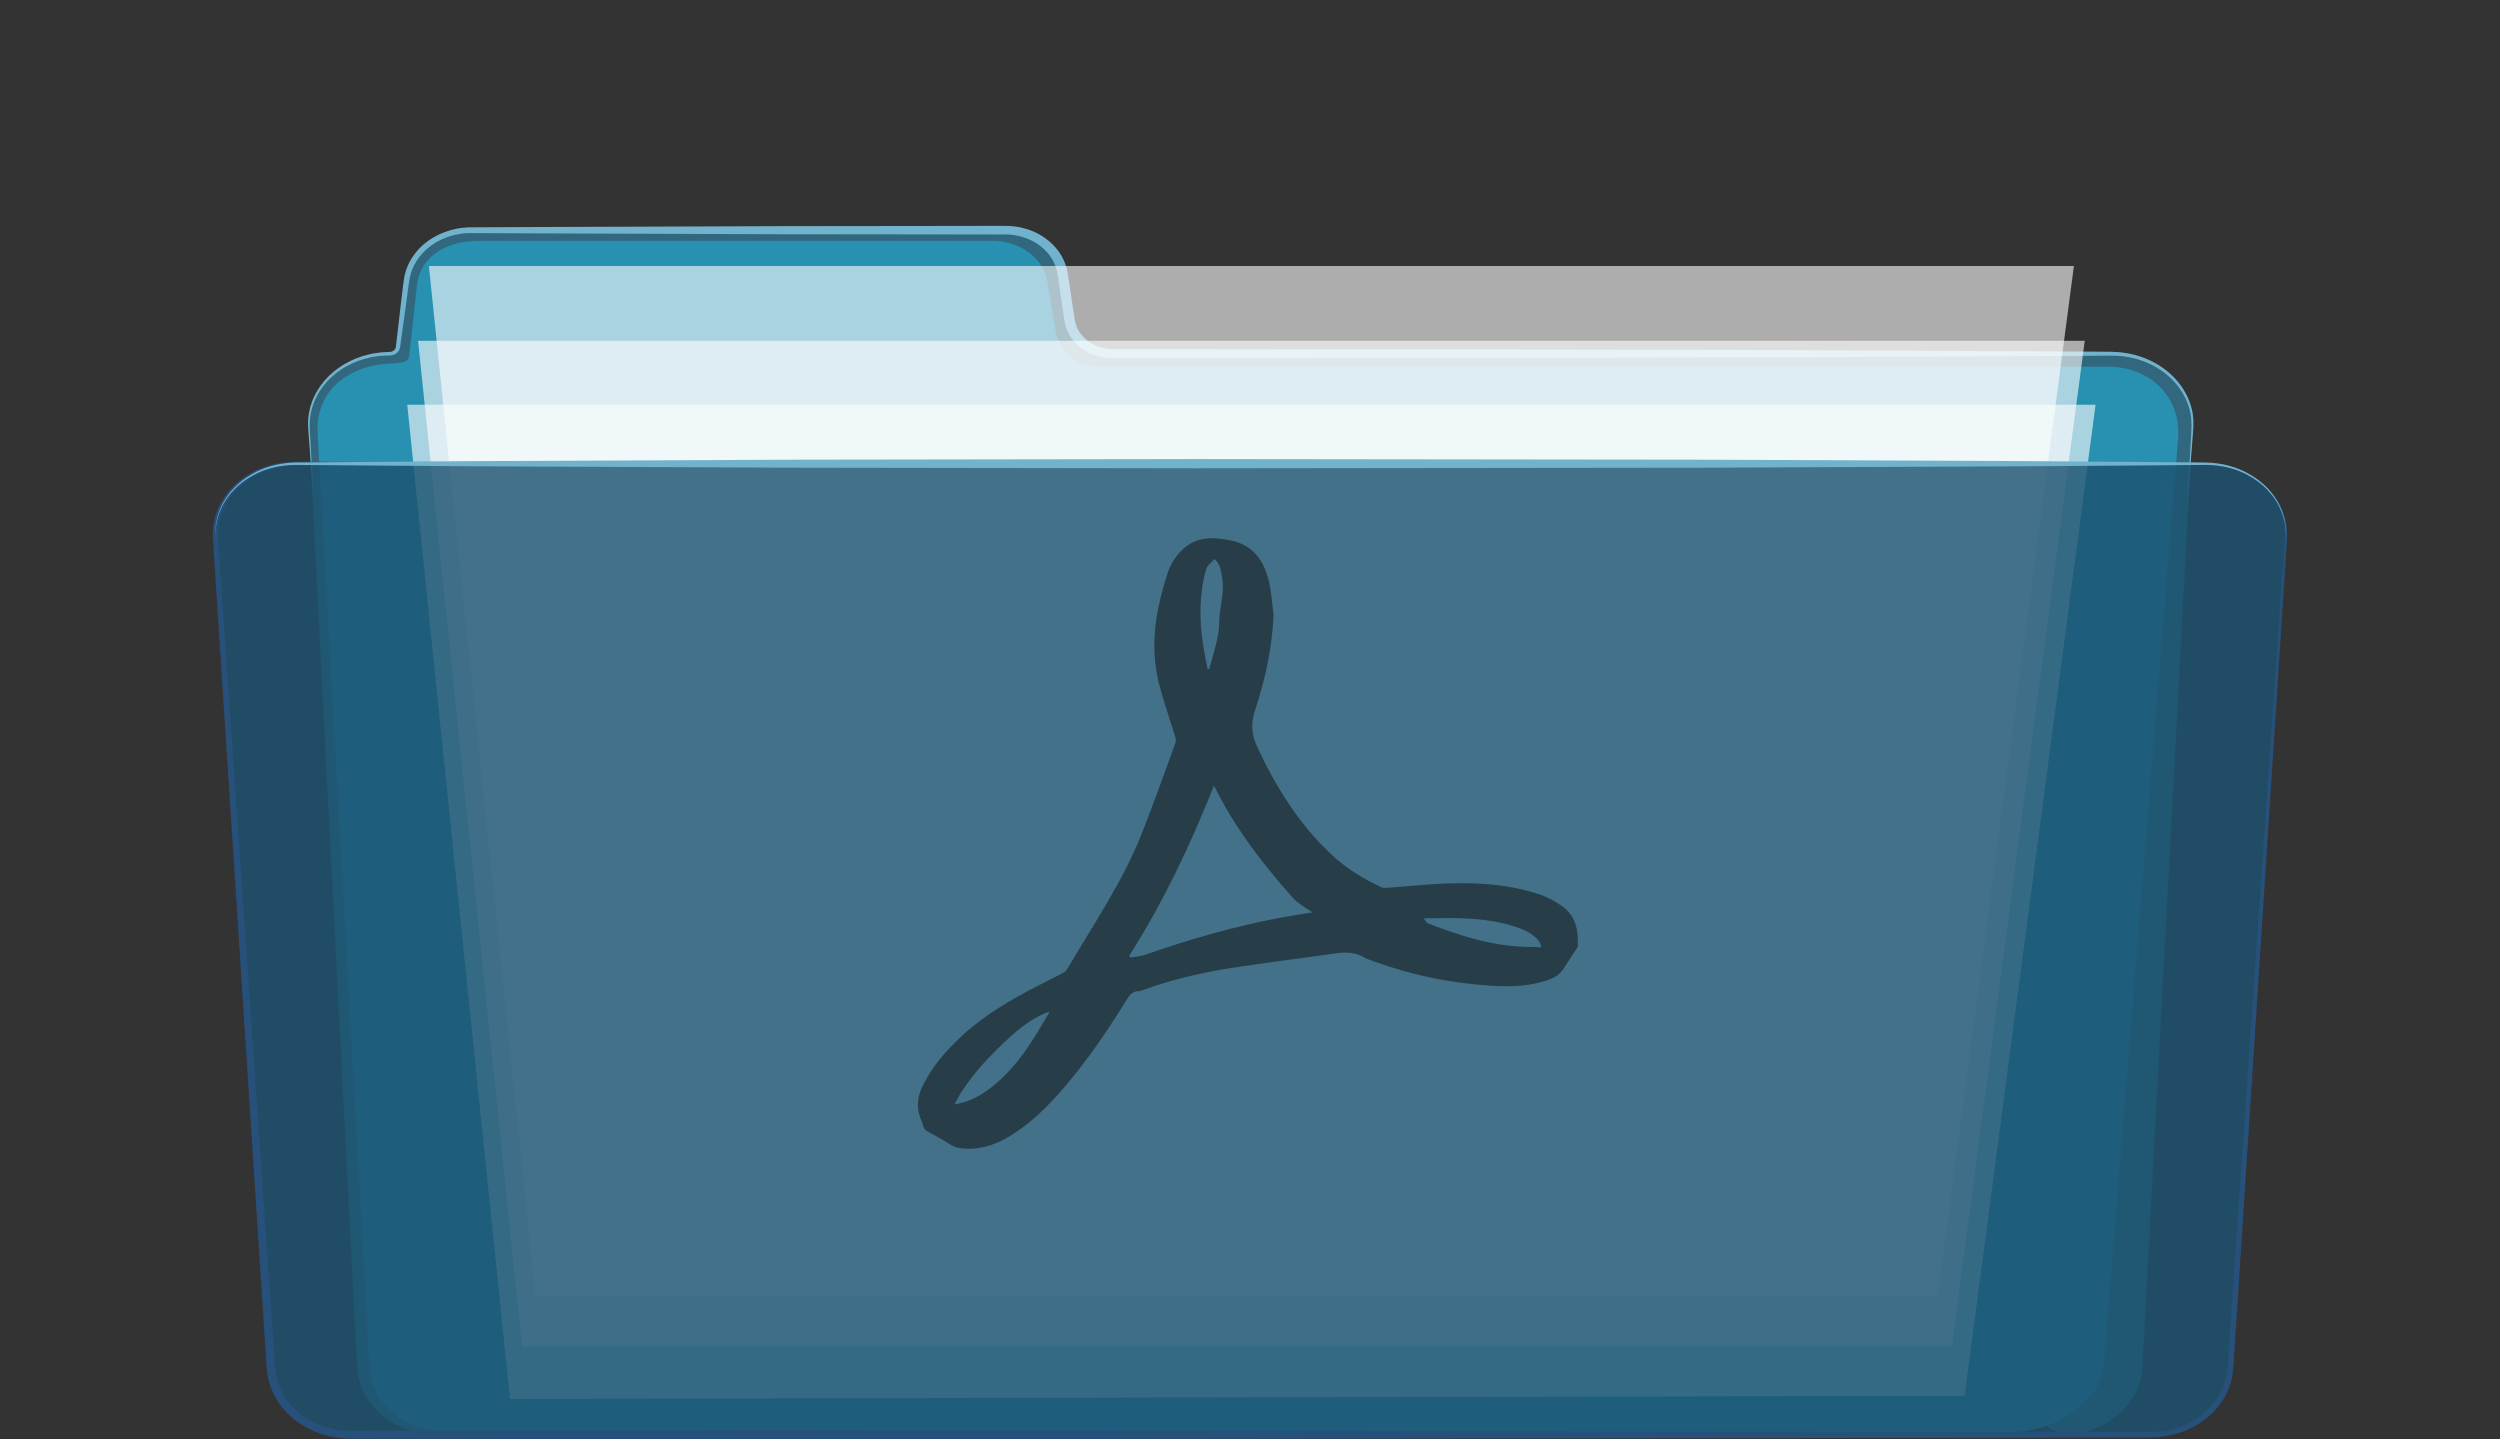 <?xml version="1.0" encoding="utf-8"?>
<!-- Generator: Adobe Illustrator 16.0.0, SVG Export Plug-In . SVG Version: 6.00 Build 0)  -->
<!DOCTYPE svg PUBLIC "-//W3C//DTD SVG 1.1//EN" "http://www.w3.org/Graphics/SVG/1.1/DTD/svg11.dtd">
<svg version="1.1" id="레이어_1" xmlns="http://www.w3.org/2000/svg" xmlns:xlink="http://www.w3.org/1999/xlink" x="0px"
	 y="0px" width="231px" height="133px" viewBox="0 0 231 133" enable-background="new 0 0 231 133" xml:space="preserve">
<rect x="0" y="0" width="231" height="133" fill="#333333" stroke="none"/>
<g opacity="0.82">
	<g>
		<g>
			<g>
				<defs>
					<rect id="SVGID_1_" x="205.086" y="297.215" width="1.155" height="1.023"/>
				</defs>
				<clipPath id="SVGID_2_">
					<use xlink:href="#SVGID_1_"  overflow="visible"/>
				</clipPath>
				<path clip-path="url(#SVGID_2_)" fill="#1D5370" d="M205.086,298.239c0.428-0.304,0.816-0.646,1.154-1.024
					C205.902,297.594,205.514,297.936,205.086,298.239"/>
			</g>
		</g>
	</g>
</g>
<path fill="#27517B" d="M204.133,298.824c0.203-0.104,0.402-0.217,0.592-0.335c0.127-0.078,0.243-0.166,0.361-0.25
	c-0.119,0.085-0.236,0.173-0.363,0.251C204.532,298.607,204.335,298.723,204.133,298.824"/>
<path fill="#32687F" d="M155.75,32.678h-40.988h-11.928c-2.027,0-3.738-1.316-4.002-3.078l-0.639-4.288
	c-0.344-2.314-2.596-4.047-5.262-4.047H43.519c-3.057,0-5.624,2.013-5.965,4.672l-0.784,6.135c-0.044,0.344-0.376,0.606-0.772,0.606
	c-4.295,0-7.702,3.164-7.453,6.919L33,126.422c0.231,3.455,3.497,6.154,7.451,6.154l74.311-18.988h40.988l34.753,18.988
	c3.954,0,7.22-2.699,7.452-6.154l4.621-86.825c0.251-3.755-3.16-6.919-7.45-6.919H155.75z"/>
<path fill="#2891B2" d="M152.694,33.882h-39.876h-11.449c-1.947,0-3.591-1.649-3.842-3.34l-0.719-4.4
	c-0.331-2.222-2.492-3.885-5.053-3.885H44.182c-2.935,0-5.312,1.45-5.639,4.005l-0.736,6.653c-0.042,0.331-0.362,0.581-0.743,0.581
	l-0.551,0.086c-4.122,0-7.477,2.427-7.153,6.643l4.775,86.172c0.223,3.318,3.359,5.908,7.153,5.908h71.397h39.875h33.446
	c3.795,0,8.164-2.815,8.387-6.132l6.869-85.754c0.24-3.602-2.422-6.537-6.545-6.537H152.694z"/>
<path fill="#71B2CD" d="M202.469,37.606c-0.447-1.638-1.643-3.111-3.271-4.027c-0.813-0.461-1.725-0.784-2.678-0.945
	c-0.963-0.177-1.93-0.123-2.867-0.143l-22.731-0.115c-15.156-0.093-43.4-0.07-58.56-0.108l-5.681-0.009l-2.841-0.004h-0.711
	l-0.333-0.002c-0.115-0.007-0.244-0.008-0.349-0.019c-0.375-0.034-0.811-0.137-1.176-0.296c-0.75-0.319-1.367-0.877-1.697-1.549
	c-0.174-0.347-0.248-0.669-0.306-1.09l-0.187-1.233L98.709,25.6c-0.055-0.407-0.139-0.845-0.305-1.294
	c-0.166-0.428-0.4-0.832-0.685-1.21c-0.579-0.747-1.384-1.354-2.315-1.741c-0.463-0.194-0.961-0.324-1.467-0.409
	c-0.503-0.079-1.04-0.079-1.494-0.076l-5.684,0.009l-14.712,0.018l-22.734,0.081l-5.683,0.026c-1.986-0.03-3.963,0.826-5.132,2.232
	c-0.584,0.698-0.992,1.516-1.142,2.371c-0.136,0.847-0.211,1.655-0.317,2.486l-0.289,2.474l-0.145,1.24l-0.039,0.301
	c-0.014,0.063-0.053,0.144-0.104,0.202c-0.108,0.126-0.282,0.204-0.464,0.206c-0.423,0.023-0.844,0.032-1.259,0.108
	c-0.419,0.051-0.823,0.165-1.223,0.278l-0.589,0.203l-0.563,0.253c-0.362,0.188-0.722,0.378-1.044,0.617
	c-0.337,0.221-0.628,0.486-0.918,0.753c-0.281,0.275-0.534,0.565-0.759,0.876c-0.216,0.314-0.431,0.632-0.581,0.974
	c-0.176,0.332-0.286,0.688-0.397,1.038c-0.089,0.358-0.162,0.721-0.183,1.084c-0.036,0.363-0.011,0.733,0.008,1.093l0.167,2.163
	l0.339,4.325l-0.244-4.33l-0.122-2.164c-0.011-0.36-0.026-0.718,0.017-1.072c0.027-0.357,0.107-0.707,0.2-1.056
	c0.117-0.341,0.23-0.684,0.409-1.005c0.152-0.33,0.368-0.635,0.583-0.935c0.224-0.299,0.477-0.577,0.752-0.837
	c0.284-0.252,0.573-0.504,0.901-0.71c0.313-0.227,0.667-0.404,1.018-0.578l0.544-0.233l0.567-0.184
	c0.386-0.103,0.773-0.207,1.173-0.246c0.398-0.068,0.802-0.068,1.204-0.085c0.295,0.004,0.588-0.121,0.768-0.326
	c0.091-0.106,0.154-0.215,0.188-0.356L37,31.848l0.172-1.235l0.342-2.469c0.121-0.818,0.208-1.662,0.345-2.458
	c0.146-0.786,0.531-1.527,1.072-2.16c1.088-1.274,2.88-2.032,4.697-1.989l5.682,0.026l22.734,0.081l14.716,0.016l5.683,0.009
	c1.818-0.114,3.536,0.604,4.508,1.885c0.233,0.318,0.431,0.657,0.569,1.017c0.124,0.34,0.208,0.722,0.261,1.14l0.361,2.469
	l0.182,1.233c0.051,0.402,0.158,0.903,0.375,1.317c0.418,0.854,1.193,1.566,2.149,1.975c0.483,0.204,0.974,0.335,1.542,0.384
	c0.133,0.012,0.242,0.011,0.363,0.018l0.377,0.002h0.71l2.841-0.004l5.684-0.01c15.155-0.036,43.401-0.015,58.557-0.106
	l22.731-0.118c0.952,0.002,1.898-0.062,2.8,0.089c0.908,0.141,1.79,0.434,2.575,0.861c1.579,0.853,2.767,2.252,3.236,3.837
	c0.255,0.787,0.26,1.619,0.199,2.445l-0.14,2.484l-0.277,4.972l0.384-4.965l0.193-2.483C202.702,39.28,202.714,38.43,202.469,37.606
	"/>
<polygon opacity="0.6" fill="#FFFFFF" points="49.477,119.793 39.63,24.578 191.63,24.578 179.046,119.793 "/>
<polygon opacity="0.6" fill="#FFFFFF" points="48.238,124.395 38.63,31.489 192.63,31.489 180.352,124.395 "/>
<polygon opacity="0.6" fill="#FFFFFF" points="47.13,129.263 37.63,37.399 193.63,37.399 181.528,128.967 "/>
<path opacity="0.82" fill="#1D5370" d="M159.234,42.845h-44.031H27.305c-4.265,0-7.651,3.144-7.402,6.873l5.135,76.744
	c0.229,3.432,3.476,6.114,7.402,6.114h82.763h44.032h39.449c3.925,0,7.172-2.682,7.401-6.114l5.133-76.744
	c0.251-3.729-3.134-6.873-7.401-6.873H159.234z"/>
<path fill="#27517B" d="M210.607,46.532c-0.565-1.049-1.453-1.936-2.497-2.583c-1.058-0.633-2.274-1.025-3.509-1.141
	c-1.239-0.071-2.432-0.017-3.62-0.03c-2.365,0.004-4.648,0.007-6.839,0.011c-4.383,0.006-8.411,0.014-12.048,0.02
	c-14.548,0.022-22.861,0.037-22.861,0.037s8.313,0.013,22.861,0.037c3.637,0.007,7.665,0.013,12.048,0.019
	c2.189,0.003,4.473,0.007,6.839,0.013c1.179,0.017,2.397-0.033,3.604,0.039c1.205,0.117,2.393,0.506,3.425,1.125
	c1.016,0.637,1.874,1.505,2.424,2.527c0.543,1.031,0.786,2.173,0.665,3.35c-0.164,2.353-0.33,4.772-0.501,7.257
	c-0.342,4.967-0.702,10.188-1.078,15.639c-0.753,10.901-1.566,22.708-2.429,35.196c-0.217,3.123-0.433,6.287-0.656,9.492
	c-0.111,1.601-0.221,3.214-0.332,4.834c-0.06,0.811-0.113,1.624-0.169,2.438c-0.071,0.811-0.076,1.65-0.23,2.418
	c-0.322,1.56-1.37,2.997-2.857,3.923c-0.741,0.466-1.587,0.808-2.477,0.993c-0.873,0.197-1.819,0.187-2.775,0.18
	c-3.831-0.009-7.695-0.014-11.592-0.019c-31.174-0.05-80.863-0.102-114.116-0.153c-8.313,0.014-16.625,0.024-24.906,0.039
	c-4.14,0.007-8.272,0.014-12.394,0.021c-1.019-0.016-2.092,0.042-3.034-0.052c-0.964-0.105-1.898-0.389-2.731-0.824
	c-1.678-0.86-2.883-2.387-3.258-4.029c-0.187-0.843-0.181-1.739-0.261-2.634l-0.184-2.676c-0.123-1.777-0.245-3.557-0.368-5.33
	c-0.245-3.545-0.488-7.071-0.73-10.576c-0.482-7.011-0.96-13.937-1.429-20.749c-0.47-6.812-0.932-13.511-1.385-20.067
	c-0.226-3.279-0.45-6.521-0.67-9.726c-0.111-1.602-0.221-3.193-0.33-4.775c-0.043-0.798-0.153-1.572-0.014-2.325
	c0.125-0.755,0.406-1.484,0.823-2.148c0.829-1.33,2.218-2.382,3.831-2.881c1.593-0.552,3.388-0.353,5.12-0.393
	c3.47-0.006,6.889-0.013,10.248-0.018c6.722-0.011,13.216-0.021,19.45-0.03c49.876-0.08,99.568-0.133,99.568-0.133
	s-49.691-0.054-99.568-0.132c-6.234-0.01-12.728-0.021-19.45-0.032c-3.36-0.005-6.779-0.011-10.248-0.015
	c-0.869-0.002-1.739-0.004-2.614-0.005c-0.879,0.004-1.805,0.132-2.652,0.401c-1.712,0.525-3.189,1.634-4.078,3.044
	c-0.447,0.703-0.749,1.482-0.884,2.284c-0.151,0.81-0.038,1.624,0.001,2.406c0.1,1.583,0.206,3.175,0.309,4.775
	c0.207,3.204,0.417,6.448,0.631,9.728c0.423,6.559,0.859,13.26,1.3,20.072c0.442,6.813,0.89,13.741,1.345,20.753
	c0.227,3.506,0.455,7.034,0.686,10.579c0.114,1.771,0.23,3.55,0.346,5.329l0.173,2.677c0.076,0.885,0.062,1.789,0.26,2.711
	c0.415,1.87,1.747,3.547,3.616,4.521c0.925,0.491,1.969,0.812,3.047,0.933c1.105,0.106,2.096,0.046,3.136,0.065
	c4.12,0.006,8.253,0.014,12.393,0.02c8.281,0.014,16.594,0.025,24.906,0.039c33.251-0.053,82.941-0.104,114.115-0.153
	c3.897-0.007,7.762-0.012,11.592-0.019c0.948,0,1.934,0.019,2.913-0.202c0.959-0.204,1.867-0.575,2.663-1.079
	c1.6-1.004,2.717-2.555,3.06-4.231c0.166-0.851,0.161-1.659,0.228-2.477c0.055-0.814,0.105-1.628,0.158-2.438
	c0.105-1.622,0.21-3.234,0.313-4.835c0.209-3.206,0.413-6.372,0.615-9.494c0.81-12.49,1.575-24.301,2.281-35.204
	c0.353-5.449,0.692-10.675,1.014-15.643c0.161-2.484,0.32-4.904,0.473-7.257C211.426,48.786,211.172,47.573,210.607,46.532"/>
<path fill="#71B2CD" d="M211.198,48.688c-0.012-0.226-0.059-0.483-0.129-0.773c-0.263-1.132-1.093-2.898-3.266-4.126
	c-1.058-0.618-2.451-1.021-3.996-1.052c-1.518-0.014-3.159-0.026-4.914-0.044c-3.51-0.025-7.466-0.055-11.785-0.087
	c-8.635-0.038-18.71-0.081-29.505-0.129c-10.794-0.018-35.398-0.037-46.912-0.057c-11.515,0.02-26.376,0.038-37.172,0.056
	c-10.795,0.049-20.869,0.092-29.505,0.13c-4.317,0.032-8.276,0.062-11.784,0.087c-1.753,0.018-3.396,0.03-4.915,0.044
	c-1.536,0.029-2.941,0.435-3.996,1.053c-2.172,1.228-3.004,2.995-3.264,4.127c-0.074,0.29-0.119,0.548-0.131,0.772
	c-0.028,0.226-0.041,0.415-0.03,0.568c0.006,0.306,0.008,0.462,0.008,0.462s0.002-0.156,0.002-0.462
	c-0.006-0.153,0.01-0.341,0.044-0.565c0.017-0.226,0.069-0.48,0.148-0.769c0.282-1.12,1.154-2.851,3.309-4.014
	c1.055-0.587,2.406-0.949,3.909-0.952c1.518,0.013,3.16,0.028,4.914,0.044c3.509,0.024,7.466,0.055,11.783,0.086
	c8.637,0.038,18.712,0.083,29.506,0.129c10.796,0.018,25.657,0.038,37.172,0.056c11.514-0.019,36.119-0.038,46.913-0.056
	c10.793-0.047,20.869-0.091,29.505-0.13c4.318-0.031,8.276-0.061,11.785-0.085c1.753-0.017,3.396-0.031,4.914-0.044
	c1.494,0.002,2.86,0.366,3.907,0.953c2.157,1.163,3.026,2.895,3.311,4.014c0.081,0.287,0.132,0.543,0.148,0.769
	c0.032,0.224,0.05,0.412,0.044,0.565c0,0.306,0.002,0.462,0.002,0.462s0.002-0.156,0.01-0.462
	C211.239,49.103,211.228,48.913,211.198,48.688"/>
<path fill="#273E49" d="M144.231,83.656c-0.578-0.38-1.202-0.748-1.863-0.973c-3.278-1.115-6.685-1.205-10.118-0.975
	c-0.852,0.06-1.701,0.131-2.551,0.201c-0.532,0.045-1.064,0.092-1.596,0.132c-0.158,0.012-0.344,0.005-0.479-0.061
	c-1.645-0.781-3.205-1.729-4.498-2.928c-3.068-2.838-5.191-6.279-6.924-9.951c-0.561-1.187-0.645-2.257-0.225-3.512
	c0.949-2.847,1.572-5.766,1.701-8.776c-0.129-0.979-0.186-1.968-0.396-2.931c-0.424-1.933-1.357-3.518-3.652-3.967
	c-1.607-0.313-3.156-0.328-4.404,0.904c-0.617,0.608-1.064,1.311-1.33,2.103c-0.227,0.677-0.414,1.363-0.592,2.053
	c-0.711,2.727-0.904,5.477-0.203,8.223c0.416,1.633,0.99,3.23,1.479,4.849c0.058,0.188,0.101,0.42,0.035,0.596
	c-1.024,2.8-2.021,5.608-3.117,8.386c-1.761,4.442-4.489,8.432-6.919,12.561c-0.077,0.134-0.236,0.242-0.384,0.323
	c-0.712,0.376-1.435,0.74-2.155,1.105c-2.59,1.319-5.083,2.759-7.185,4.719c-1.5,1.396-2.812,2.913-3.666,4.744
	c-0.499,1.073-0.503,2.126,0.004,3.19c0.059,0.121,0.051,0.272,0.11,0.395c0.07,0.149,0.151,0.325,0.283,0.406
	c0.703,0.42,1.452,0.778,2.131,1.225c0.456,0.299,0.922,0.414,1.458,0.44c1.75,0.086,3.234-0.54,4.612-1.457
	c1.702-1.132,3.11-2.553,4.419-4.06c2.25-2.595,4.141-5.407,5.93-8.289c0.254-0.409,0.547-0.773,1.135-0.748
	c0.1,0.005,0.199-0.053,0.299-0.086c2.65-0.967,5.396-1.617,8.195-2.054c3.179-0.497,6.375-0.878,9.559-1.34
	c0.969-0.14,1.877-0.142,2.738,0.372c0.283,0.171,0.625,0.26,0.943,0.377c0.889,0.326,1.786,0.614,2.692,0.867
	c2.646,0.744,5.364,1.189,8.146,1.364c1.779,0.109,3.547,0.061,5.25-0.552c0.572-0.204,1.025-0.496,1.344-0.977
	c0.436-0.663,0.874-1.326,1.306-1.992c0.028-0.043,0.05-0.102,0.05-0.154C145.843,85.949,145.623,84.575,144.231,83.656
	 M91.124,100.825c-0.836,0.594-1.759,1.021-2.924,1.22c0.219-0.402,0.377-0.738,0.577-1.053c1.303-2.035,2.984-3.771,4.814-5.404
	c0.978-0.873,2.028-1.63,3.407-2.136C95.402,96.245,93.811,98.913,91.124,100.825 M111.448,52.601
	c0.124-0.439,0.532-0.586,0.729-0.953c0.592,0.412,0.604,1.035,0.719,1.571c0.246,1.12-0.024,2.24-0.174,3.356
	c-0.095,0.715-0.041,1.452-0.183,2.156c-0.21,1.042-0.532,2.063-0.806,3.095c-0.051-0.001-0.104-0.004-0.155-0.005
	c-0.142-0.756-0.301-1.507-0.418-2.265C110.811,57.225,110.794,54.905,111.448,52.601 M118.248,84.807
	c-4.247,0.804-8.373,2.001-12.43,3.409c-0.434,0.147-0.912,0.18-1.366,0.262c-0.038-0.056-0.075-0.107-0.112-0.166
	c3.17-4.992,5.672-10.269,7.828-15.728c0.131,0.257,0.26,0.513,0.391,0.768c1.812,3.478,4.213,6.587,6.85,9.553
	c0.254,0.286,0.572,0.527,0.886,0.759c0.302,0.224,0.634,0.41,0.992,0.639C120.249,84.47,119.244,84.619,118.248,84.807
	 M139.476,87.39c-2.637-0.307-5.12-1.13-7.557-2.082c-0.149-0.062-0.229-0.287-0.356-0.46c1.345,0,2.567-0.05,3.781,0.013
	c1.713,0.085,3.415,0.291,5.026,0.898c0.438,0.163,0.902,0.347,1.241,0.636c0.322,0.268,0.727,0.549,0.808,1.133
	C141.393,87.484,140.425,87.499,139.476,87.39"/>
</svg>
